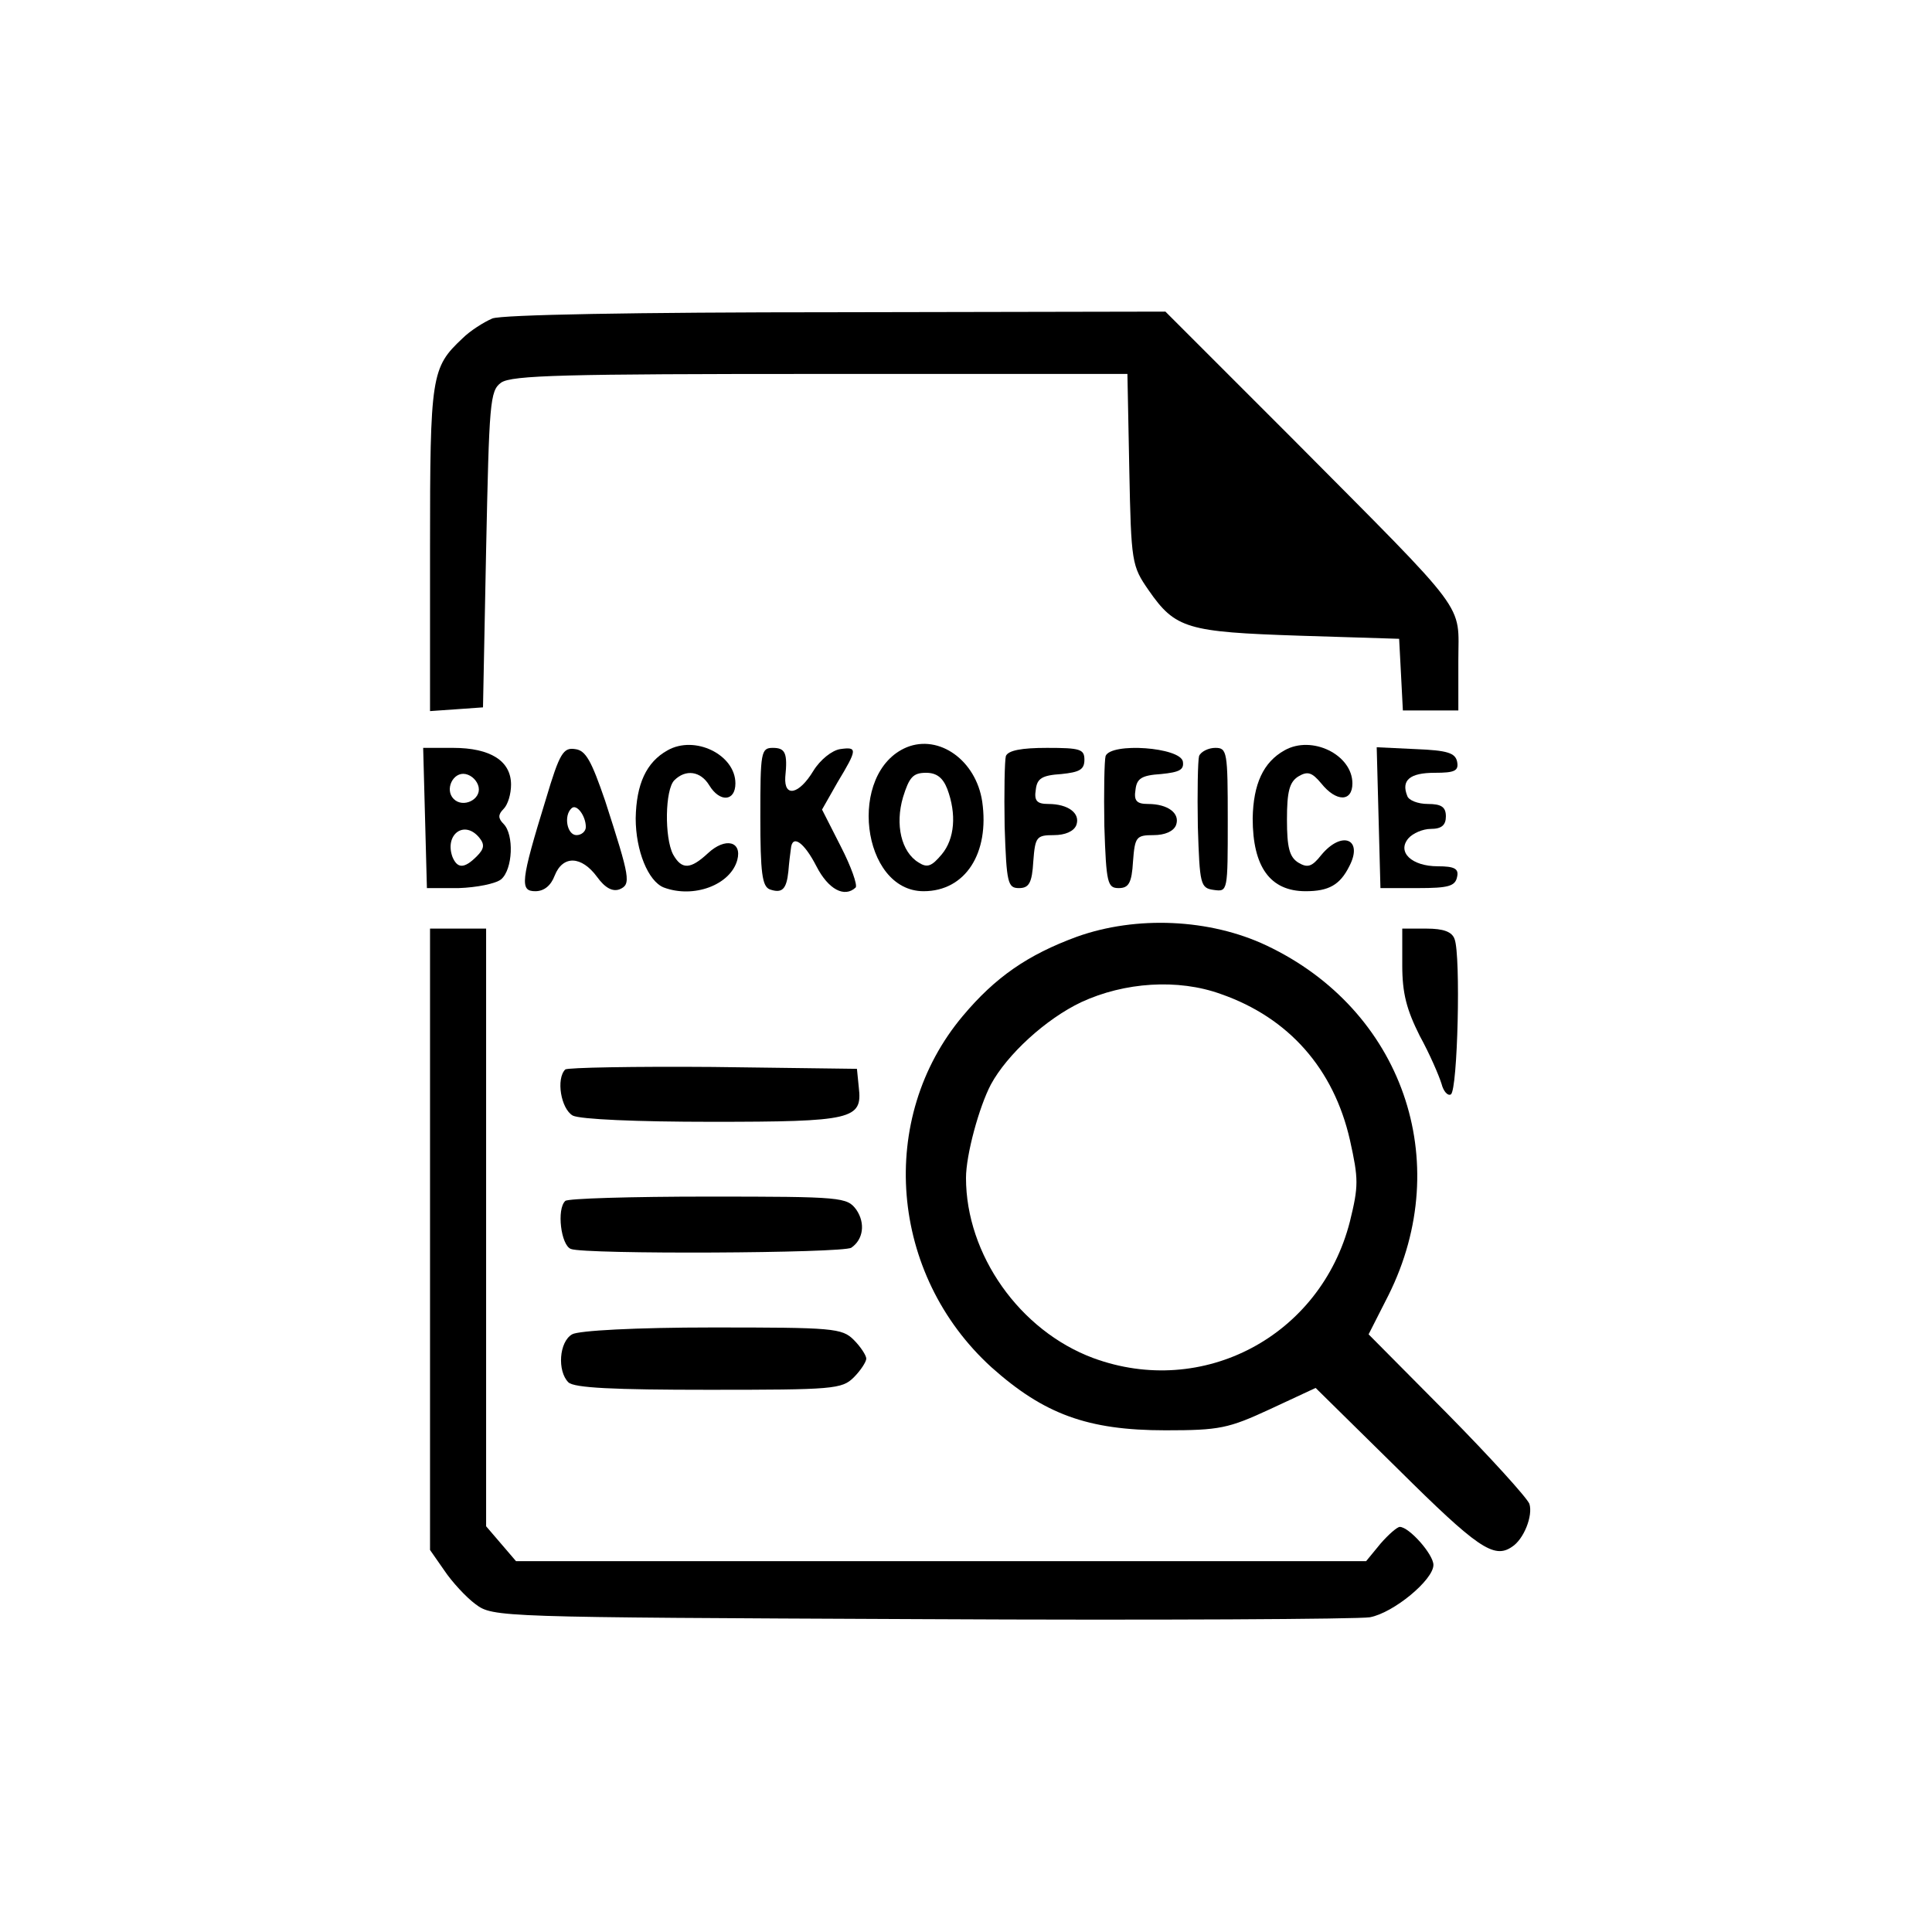 <?xml version="1.0" standalone="no"?>
<!DOCTYPE svg PUBLIC "-//W3C//DTD SVG 20010904//EN"
 "http://www.w3.org/TR/2001/REC-SVG-20010904/DTD/svg10.dtd">
<svg version="1.0" xmlns="http://www.w3.org/2000/svg"
 width="310pt" height="310pt" viewBox="0 0 310 310"
 preserveAspectRatio="xMidYMid meet">

<g transform="translate(0,310) scale(0.1,-0.1)"
fill="#000000" stroke="none">
<path d="M790 2589 c-14 -6 -36 -20 -48 -32 -50 -47 -52 -59 -52 -337 l0 -261
43 3 42 3 5 253 c5 236 6 255 24 268 17 12 103 14 512 14 l493 0 3 -153 c3
-150 4 -155 31 -194 43 -62 62 -67 242 -73 l160 -5 3 -57 3 -58 44 0 45 0 0
80 c0 95 21 67 -267 357 l-203 203 -527 -1 c-326 0 -538 -4 -553 -10z"/>
<path d="M1071 1896 c-34 -19 -50 -54 -51 -109 0 -52 20 -101 45 -111 48 -18
107 4 118 44 8 30 -19 37 -47 11 -28 -26 -42 -27 -56 -2 -14 27 -13 104 2 119
18 18 42 15 56 -8 17 -28 42 -26 42 3 0 46 -65 78 -109 53z"/>
<path d="M1455 1901 c-96 -40 -73 -231 27 -231 67 0 106 61 94 144 -10 66 -69
108 -121 87z m65 -67 c15 -40 12 -80 -9 -105 -16 -19 -23 -22 -37 -13 -28 17
-38 61 -25 105 10 32 16 39 37 39 17 0 27 -8 34 -26z"/>
<path d="M2061 1896 c-34 -19 -50 -54 -51 -109 0 -78 28 -117 85 -117 37 0 55
10 70 40 23 44 -12 58 -45 18 -15 -19 -22 -21 -37 -12 -14 9 -18 24 -18 69 0
45 4 60 18 69 15 9 22 7 37 -11 24 -30 50 -30 50 0 0 46 -65 78 -109 53z"/>
<path d="M682 1788 l3 -113 51 0 c29 1 59 7 68 14 19 16 21 72 4 89 -9 9 -9
15 0 24 7 7 12 24 12 39 0 38 -33 59 -93 59 l-48 0 3 -112z m86 49 c4 -20 -25
-34 -40 -19 -15 15 -1 44 19 40 10 -2 19 -11 21 -21z m1 -81 c9 -11 8 -18 -4
-30 -20 -20 -31 -20 -39 -1 -13 36 19 60 43 31z"/>
<path d="M876 1818 c-41 -133 -42 -148 -17 -148 14 0 25 9 31 25 13 33 43 32
68 -2 13 -18 25 -24 36 -20 19 8 17 18 -23 142 -22 64 -31 81 -48 83 -19 3
-25 -6 -47 -80z m64 -45 c0 -7 -7 -13 -15 -13 -15 0 -21 31 -8 43 8 8 23 -12
23 -30z"/>
<path d="M1220 1790 c0 -91 3 -112 15 -117 20 -7 27 0 30 29 1 13 3 29 4 36 2
24 21 11 41 -28 19 -37 45 -51 63 -34 3 4 -7 33 -24 66 l-30 59 25 44 c32 53
32 57 4 53 -13 -2 -32 -17 -43 -35 -23 -38 -47 -43 -45 -10 4 39 0 47 -20 47
-19 0 -20 -7 -20 -110z"/>
<path d="M1614 1887 c-2 -7 -3 -58 -2 -113 3 -91 5 -99 23 -99 16 0 21 8 23
43 3 39 5 42 33 42 18 0 32 6 36 16 7 19 -13 34 -45 34 -18 0 -23 5 -20 23 2
18 10 23 41 25 29 3 37 7 37 23 0 17 -7 19 -60 19 -41 0 -62 -4 -66 -13z"/>
<path d="M1774 1887 c-2 -7 -3 -58 -2 -113 3 -91 5 -99 23 -99 16 0 21 8 23
43 3 39 5 42 33 42 18 0 32 6 36 16 7 19 -13 34 -45 34 -18 0 -23 5 -20 23 2
18 10 23 41 25 30 3 37 7 35 20 -4 23 -115 31 -124 9z"/>
<path d="M1924 1887 c-2 -7 -3 -58 -2 -113 3 -94 4 -99 26 -102 22 -3 22 -2
22 112 0 110 -1 116 -20 116 -11 0 -23 -6 -26 -13z"/>
<path d="M2212 1788 l3 -113 60 0 c49 0 60 3 63 18 3 13 -4 17 -31 17 -42 0
-66 23 -47 45 7 8 23 15 36 15 17 0 24 6 24 20 0 15 -7 20 -29 20 -16 0 -31 6
-33 13 -10 25 4 37 44 37 32 0 39 3 36 18 -3 14 -16 18 -66 20 l-63 3 3 -113z"/>
<path d="M1728 1597 c-79 -29 -131 -65 -183 -127 -138 -164 -118 -415 46 -564
84 -75 154 -101 279 -101 87 0 101 3 168 34 l73 34 133 -131 c126 -125 153
-144 182 -124 19 12 34 50 28 69 -4 10 -63 75 -132 145 l-126 127 32 63 c107
215 22 458 -196 561 -91 43 -209 48 -304 14z m231 -92 c109 -38 181 -120 207
-234 14 -63 14 -74 0 -131 -47 -184 -236 -284 -412 -219 -118 44 -204 166
-204 289 0 37 21 114 40 150 26 48 88 105 145 132 69 32 155 38 224 13z"/>
<path d="M690 1111 l0 -498 23 -33 c12 -18 35 -43 50 -54 28 -21 36 -21 715
-24 378 -2 702 0 720 3 38 7 102 60 102 84 0 17 -39 61 -54 61 -4 0 -18 -12
-31 -27 l-23 -28 -682 0 -682 0 -24 28 -24 28 0 480 0 479 -45 0 -45 0 0 -499z"/>
<path d="M2250 1551 c0 -45 7 -71 28 -113 16 -29 31 -64 35 -77 3 -12 10 -20
15 -17 11 7 16 223 6 249 -4 12 -18 17 -45 17 l-39 0 0 -59z"/>
<path d="M907 1384 c-15 -15 -7 -63 12 -74 12 -6 102 -10 223 -10 226 0 242 4
236 55 l-3 30 -231 3 c-127 1 -233 -1 -237 -4z"/>
<path d="M907 1173 c-14 -13 -7 -71 9 -77 22 -9 437 -7 450 2 19 13 23 39 8
61 -15 20 -22 21 -238 21 -122 0 -226 -3 -229 -7z"/>
<path d="M918 959 c-21 -12 -24 -59 -6 -77 9 -9 73 -12 225 -12 200 0 214 1
233 20 11 11 20 25 20 30 0 5 -9 19 -20 30 -19 19 -33 20 -227 20 -123 0 -215
-5 -225 -11z"/>
</g>
</svg>
